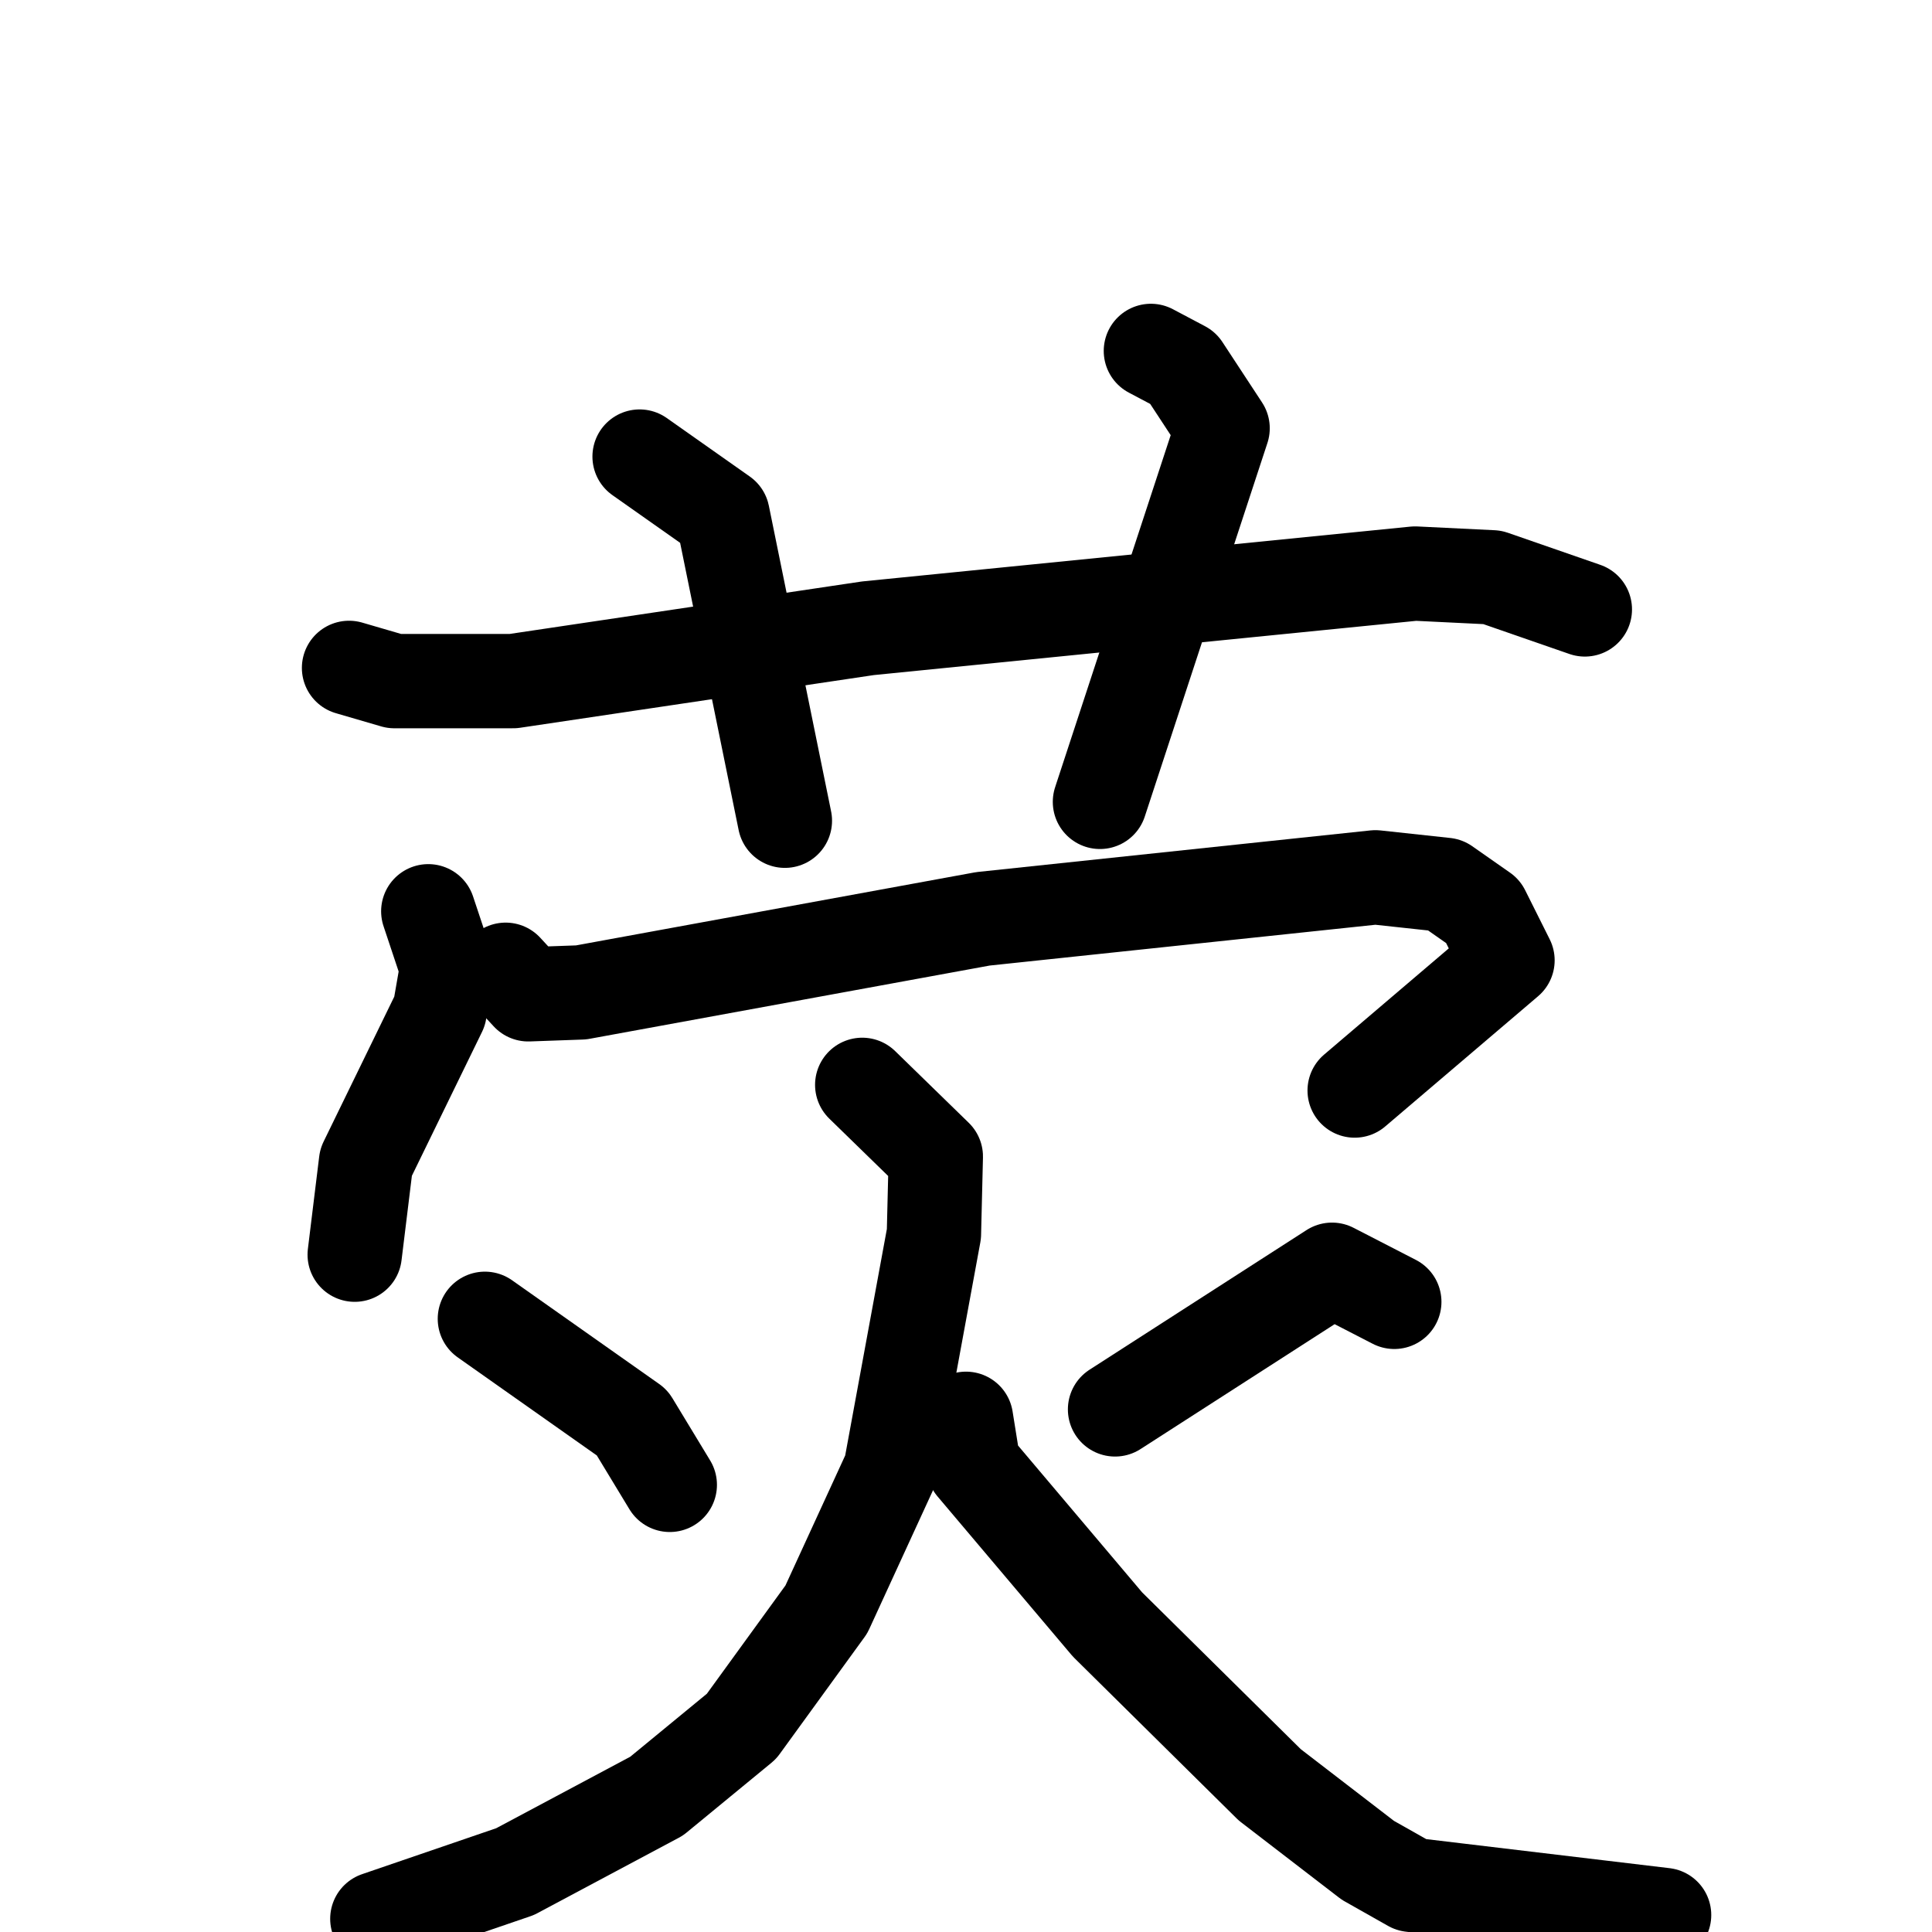<svg xmlns="http://www.w3.org/2000/svg" viewBox="0 0 1024 1024">
  <g style="fill:none;stroke:#000000;stroke-width:50;stroke-linecap:round;stroke-linejoin:round;" transform="scale(1, 1) translate(0, 0)">
    <path d="M 185.0,354.0 L 209.0,361.0 L 272.0,361.0 L 460.0,333.0 L 750.0,304.0 L 791.0,306.0 L 840.0,323.0"/>
    <path d="M 339.0,242.0 L 383.0,273.0 L 416.0,435.0"/>
    <path d="M 610.0,186.0 L 627.0,195.0 L 648.0,227.0 L 583.0,425.0"/>
    <path d="M 227.0,483.0 L 237.0,513.0 L 233.0,536.0 L 194.0,616.0 L 188.0,665.0"/>
    <path d="M 268.0,514.0 L 280.0,527.0 L 308.0,526.0 L 521.0,487.0 L 729.0,465.0 L 766.0,469.0 L 786.0,483.0 L 799.0,509.0 L 718.0,578.0"/>
    <path d="M 257.0,699.0 L 335.0,754.0 L 355.0,787.0"/>
    <path d="M 739.0,690.0 L 706.0,673.0 L 591.0,747.0"/>
    <path d="M 457.0,575.0 L 496.0,613.0 L 495.0,654.0 L 472.0,779.0 L 438.0,853.0 L 393.0,915.0 L 348.0,952.0 L 273.0,992.0 L 200.0,1017.0"/>
    <path d="M 512.0,752.0 L 516.0,777.0 L 587.0,861.0 L 673.0,946.0 L 725.0,986.0 L 748.0,999.0 L 882.0,1015.0"/>
  </g>
</svg>

